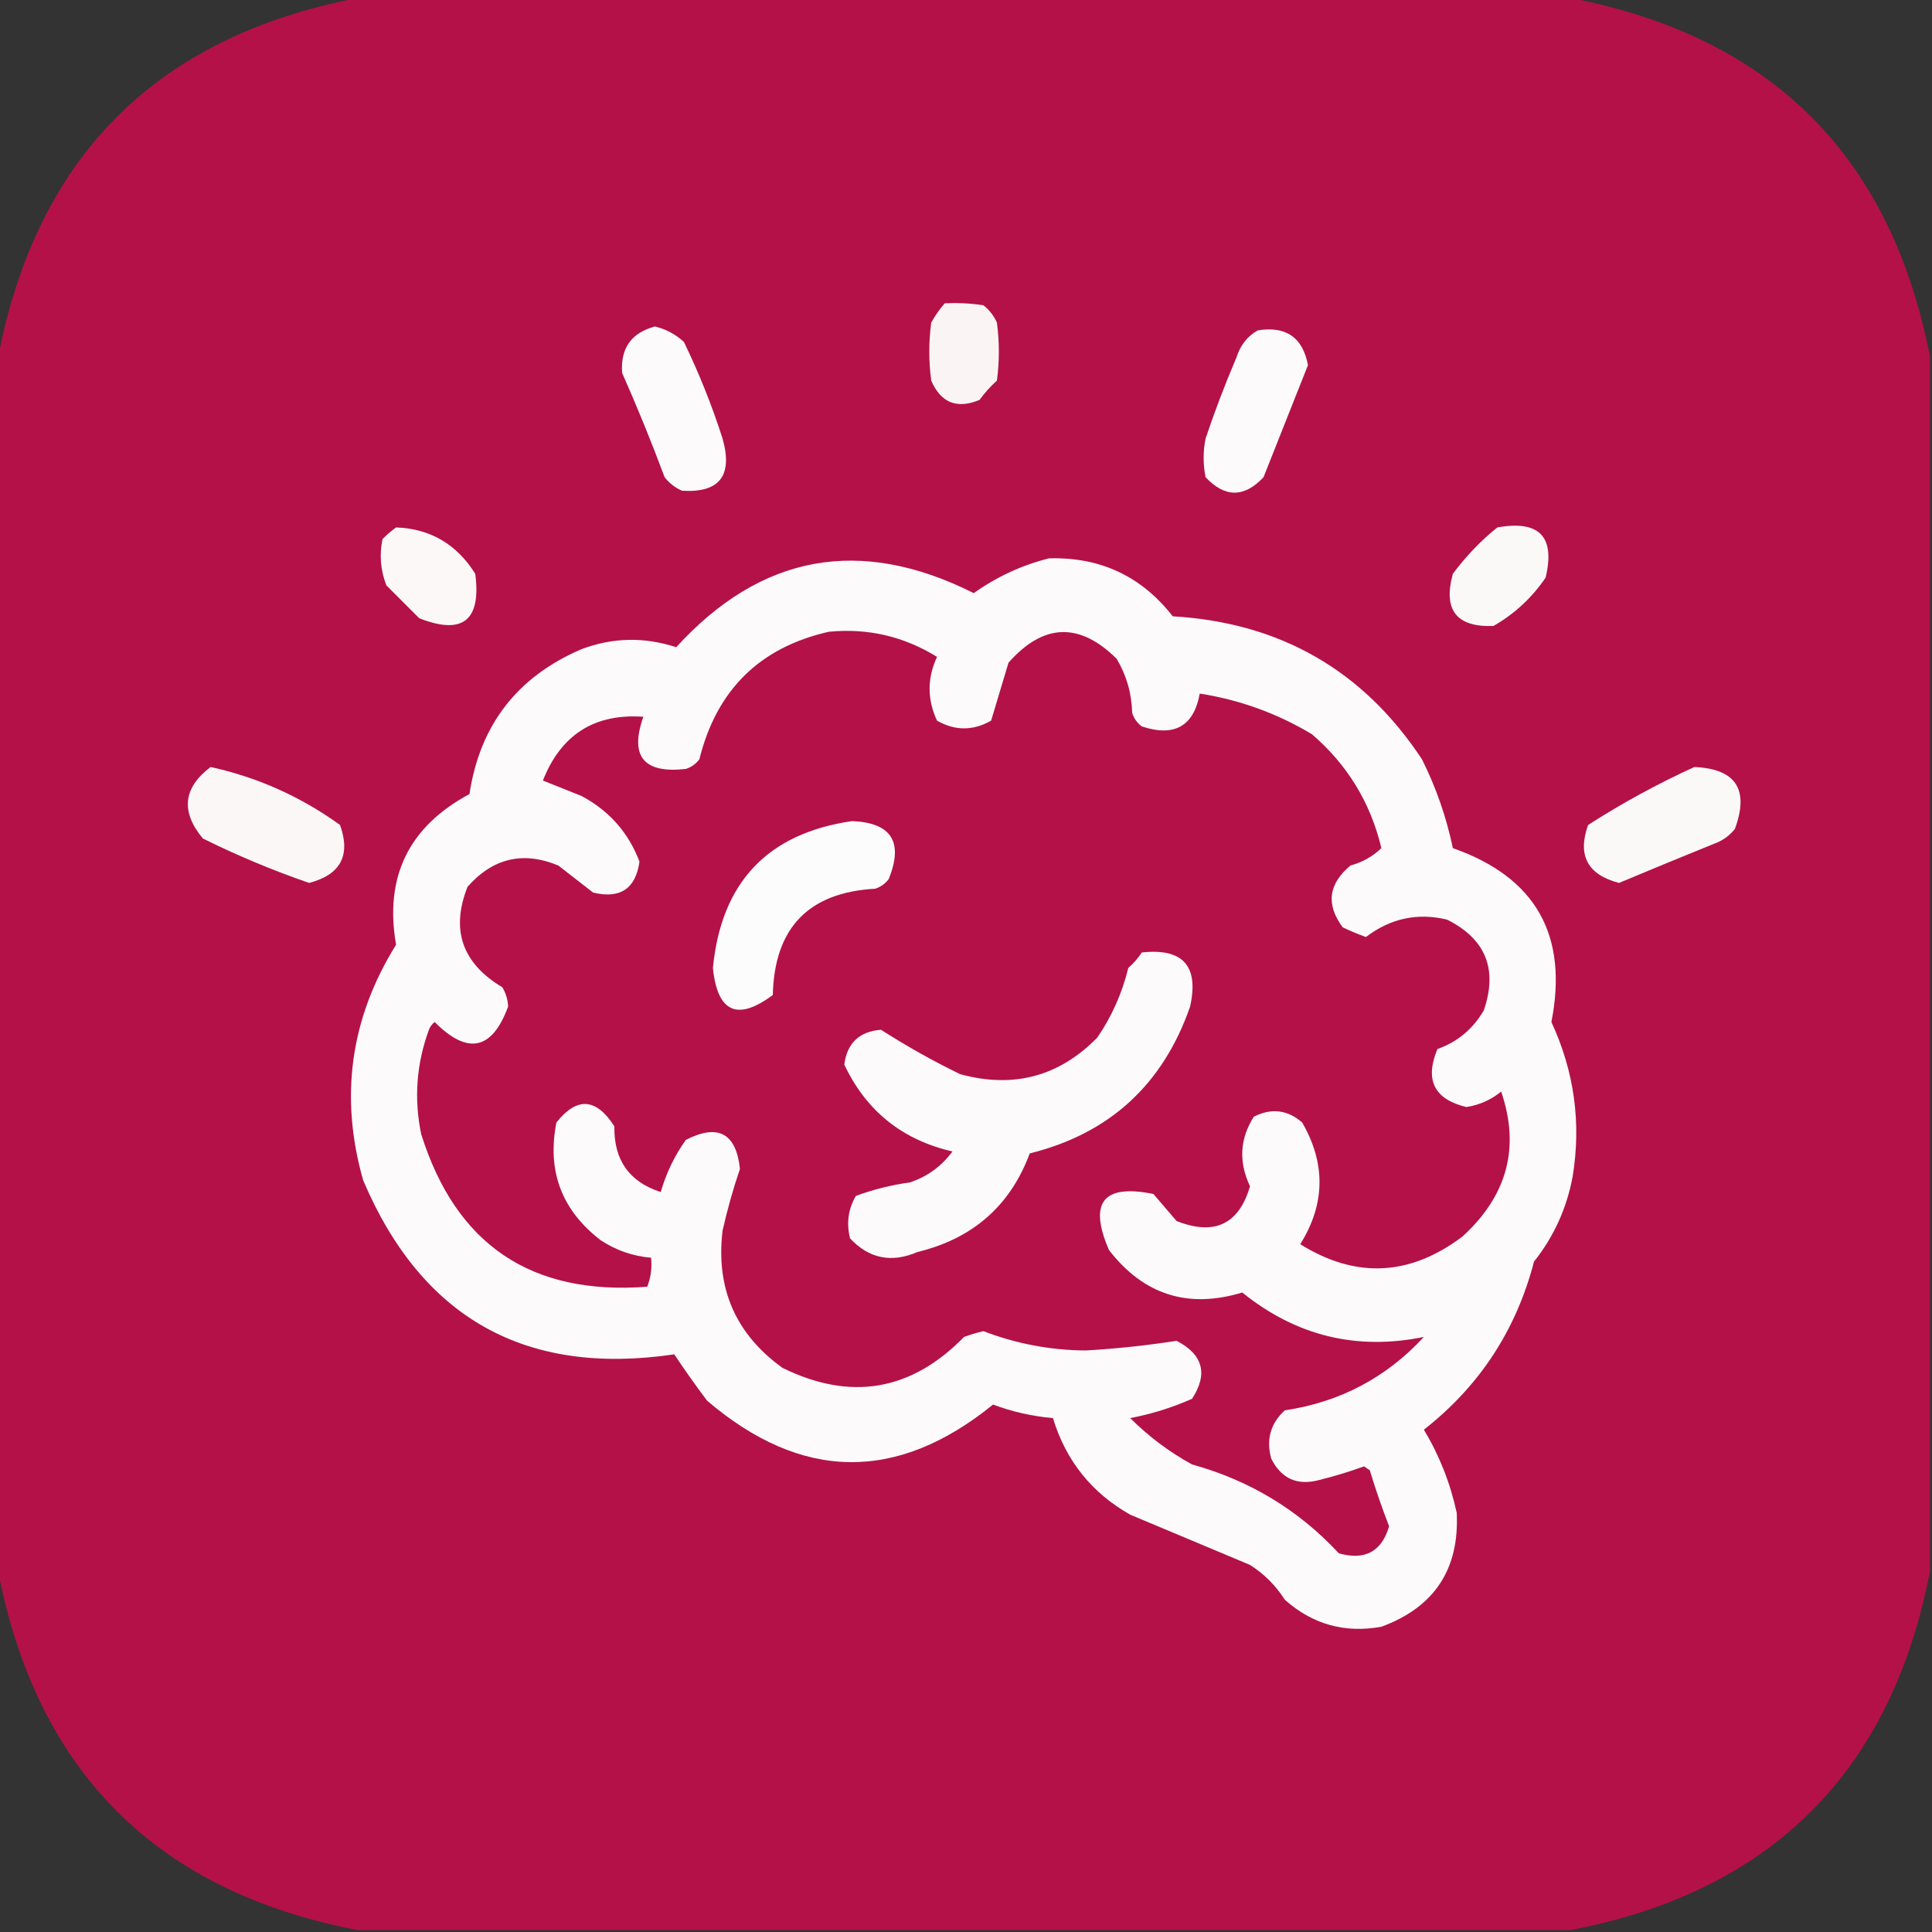 <?xml version="1.0" encoding="UTF-8"?>
<!DOCTYPE svg PUBLIC "-//W3C//DTD SVG 1.1//EN" "http://www.w3.org/Graphics/SVG/1.1/DTD/svg11.dtd">
<svg xmlns="http://www.w3.org/2000/svg" version="1.1" width="500px" height="500px" style="shape-rendering:geometricPrecision; text-rendering:geometricPrecision; image-rendering:optimizeQuality; fill-rule:evenodd; clip-rule:evenodd" xmlns:xlink="http://www.w3.org/1999/xlink">
<rect width="100%" height="100%" fill="#333333" stroke="none"/>
<g><path fill="#b41149" d="M 92.5,-0.5 C 197.167,-0.5 301.833,-0.5 406.5,-0.5C 458.5,9.5 489.5,40.5 499.5,92.5C 499.5,197.167 499.5,301.833 499.5,406.5C 489.5,458.5 458.5,489.5 406.5,499.5C 301.833,499.5 197.167,499.5 92.5,499.5C 40.5,489.5 9.5,458.5 -0.5,406.5C -0.5,301.833 -0.5,197.167 -0.5,92.5C 9.5,40.5 40.5,9.5 92.5,-0.5 Z"/></g>
<g><path fill="#faf5f4" d="M 244.5,78.5 C 247.85,78.335 251.183,78.502 254.5,79C 256.049,80.214 257.215,81.714 258,83.5C 258.667,88.5 258.667,93.5 258,98.5C 256.315,100.017 254.815,101.684 253.5,103.5C 247.662,105.922 243.495,104.255 241,98.5C 240.333,93.5 240.333,88.5 241,83.5C 241.997,81.677 243.164,80.01 244.5,78.5 Z"/></g>
<g><path fill="#fcfafa" d="M 169.5,84.5 C 172.338,85.171 174.838,86.504 177,88.5C 180.924,96.606 184.257,104.939 187,113.5C 189.715,123.101 186.215,127.601 176.5,127C 174.714,126.215 173.214,125.049 172,123.5C 168.592,114.356 164.925,105.356 161,96.5C 160.557,90.118 163.39,86.118 169.5,84.5 Z"/></g>
<g><path fill="#fcfafa" d="M 325.5,85.5 C 332.82,84.318 337.153,87.318 338.5,94.5C 334.688,104.132 330.855,113.798 327,123.5C 322,128.833 317,128.833 312,123.5C 311.333,120.167 311.333,116.833 312,113.5C 314.383,106.4 317.049,99.4 320,92.5C 320.967,89.379 322.8,87.046 325.5,85.5 Z"/></g>
<g><path fill="#fcf8f8" d="M 102.5,136.5 C 111.363,136.831 118.197,140.831 123,148.5C 124.574,160.601 119.741,164.434 108.5,160C 105.667,157.167 102.833,154.333 100,151.5C 98.48,147.625 98.146,143.625 99,139.5C 100.145,138.364 101.312,137.364 102.5,136.5 Z"/></g>
<g><path fill="#fbf8f8" d="M 387.5,136.5 C 398.387,134.551 402.553,138.885 400,149.5C 396.454,154.713 391.954,158.88 386.5,162C 376.918,162.36 373.418,157.86 376,148.5C 379.42,143.917 383.253,139.917 387.5,136.5 Z"/></g>
<g><path fill="#fcfafa" d="M 271.5,144.5 C 284.739,144.121 295.406,149.121 303.5,159.5C 331.285,161.135 352.785,173.469 368,196.5C 371.662,203.818 374.328,211.485 376,219.5C 397.43,227.015 405.93,242.015 401.5,264.5C 407.431,277.283 409.264,290.617 407,304.5C 405.456,312.73 402.123,320.063 397,326.5C 392.388,344.23 382.888,358.73 368.5,370C 372.498,376.651 375.331,383.818 377,391.5C 377.72,406.112 371.22,415.945 357.5,421C 348.015,422.727 339.682,420.393 332.5,414C 330.167,410.333 327.167,407.333 323.5,405C 313.167,400.667 302.833,396.333 292.5,392C 282.508,386.34 275.841,378.006 272.5,367C 267.145,366.535 261.978,365.369 257,363.5C 232.115,383.696 207.448,383.362 183,362.5C 180.082,358.632 177.248,354.632 174.5,350.5C 136.046,356.192 109.213,341.192 94,305.5C 87.828,283.868 90.662,263.535 102.5,244.5C 99.442,226.948 105.776,213.948 121.5,205.5C 124.189,187.64 133.856,175.14 150.5,168C 158.601,164.963 166.767,164.797 175,167.5C 196.982,143.412 222.648,138.746 252,153.5C 258.016,149.239 264.516,146.239 271.5,144.5 Z"/></g>
<g><path fill="#b41149" d="M 214.5,163.5 C 224.571,162.518 233.904,164.684 242.5,170C 239.94,175.522 239.94,181.022 242.5,186.5C 247.167,189.167 251.833,189.167 256.5,186.5C 257.999,181.523 259.499,176.523 261,171.5C 270.032,161.285 279.365,160.951 289,170.5C 291.549,174.815 292.882,179.481 293,184.5C 293.465,185.931 294.299,187.097 295.5,188C 303.938,190.789 308.938,187.956 310.5,179.5C 320.852,181.117 330.519,184.617 339.5,190C 348.695,197.891 354.695,207.724 357.5,219.5C 355.268,221.645 352.601,223.145 349.5,224C 343.772,228.76 343.105,234.093 347.5,240C 349.459,240.931 351.459,241.764 353.5,242.5C 359.865,237.656 366.865,236.156 374.5,238C 384.504,243.002 387.67,250.835 384,261.5C 381.195,266.308 377.195,269.642 372,271.5C 368.666,279.5 371.166,284.5 379.5,286.5C 382.863,285.985 385.863,284.652 388.5,282.5C 393.435,296.914 390.102,309.414 378.5,320C 364.866,330.293 350.866,330.96 336.5,322C 342.978,311.63 343.145,301.13 337,290.5C 333.205,287.197 329.038,286.697 324.5,289C 320.853,294.694 320.52,300.694 323.5,307C 320.629,316.862 314.296,319.862 304.5,316C 302.5,313.667 300.5,311.333 298.5,309C 285.496,306.347 281.663,311.18 287,323.5C 295.954,335.096 307.454,338.762 321.5,334.5C 335.412,345.728 351.078,349.562 368.5,346C 358.786,356.525 346.786,362.859 332.5,365C 328.797,368.396 327.631,372.563 329,377.5C 331.633,382.732 335.799,384.565 341.5,383C 345.394,382.036 349.227,380.869 353,379.5C 353.5,379.833 354,380.167 354.5,380.5C 355.98,385.401 357.646,390.234 359.5,395C 357.573,401.561 353.239,403.894 346.5,402C 336.064,390.776 323.398,383.11 308.5,379C 302.601,375.769 297.268,371.769 292.5,367C 298.038,365.949 303.372,364.283 308.5,362C 312.69,355.564 311.356,350.564 304.5,347C 296.759,348.21 288.925,349.043 281,349.5C 271.869,349.441 263.036,347.774 254.5,344.5C 252.803,344.899 251.137,345.399 249.5,346C 235.805,360.005 220.138,362.671 202.5,354C 190.382,345.259 185.215,333.426 187,318.5C 188.218,313.071 189.718,307.738 191.5,302.5C 190.501,293.245 185.834,290.745 177.5,295C 174.573,299.103 172.407,303.603 171,308.5C 162.842,305.872 158.842,300.206 159,291.5C 154.308,284.136 149.308,283.803 144,290.5C 141.517,303.051 145.35,313.218 155.5,321C 159.474,323.602 163.807,325.102 168.5,325.5C 168.768,328.119 168.435,330.619 167.5,333C 137.482,335.303 117.982,322.136 109,293.5C 107.102,284.339 107.769,275.339 111,266.5C 111.308,265.692 111.808,265.025 112.5,264.5C 121.035,273.094 127.368,271.76 131.5,260.5C 131.423,258.701 130.923,257.034 130,255.5C 119.598,249.291 116.598,240.625 121,229.5C 127.572,222.054 135.406,220.22 144.5,224C 147.5,226.333 150.5,228.667 153.5,231C 160.498,232.682 164.498,230.015 165.5,223C 162.667,215.496 157.667,209.829 150.5,206C 147.167,204.667 143.833,203.333 140.5,202C 145.206,190.108 153.873,184.608 166.5,185.5C 162.893,195.736 166.56,200.236 177.5,199C 178.931,198.535 180.097,197.701 181,196.5C 185.45,178.549 196.617,167.549 214.5,163.5 Z"/></g>
<g><path fill="#fbf7f7" d="M 54.5,198.5 C 66.662,201.162 77.829,206.162 88,213.5C 90.814,221.378 88.147,226.378 80,228.5C 70.556,225.243 61.389,221.41 52.5,217C 46.721,210.067 47.388,203.901 54.5,198.5 Z"/></g>
<g><path fill="#fbf8f8" d="M 438.5,198.5 C 449.241,198.97 452.741,204.304 449,214.5C 447.786,216.049 446.286,217.215 444.5,218C 435.978,221.442 427.478,224.942 419,228.5C 410.853,226.378 408.186,221.378 411,213.5C 419.828,207.837 428.995,202.837 438.5,198.5 Z"/></g>
<g><path fill="#fdfcfc" d="M 220.5,212.5 C 230.714,212.916 233.88,217.916 230,227.5C 229.097,228.701 227.931,229.535 226.5,230C 209.254,230.957 200.421,240.124 200,257.5C 190.838,264.338 185.671,262.005 184.5,250.5C 186.665,228.338 198.665,215.672 220.5,212.5 Z"/></g>
<g><path fill="#fcfafa" d="M 295.5,246.5 C 306.16,245.328 310.327,249.994 308,260.5C 300.956,280.716 287.123,293.382 266.5,298.5C 261.471,312.016 251.805,320.516 237.5,324C 230.75,326.917 224.917,325.75 220,320.5C 219.01,316.556 219.51,312.889 221.5,309.5C 225.963,307.849 230.63,306.682 235.5,306C 240.007,304.494 243.673,301.827 246.5,298C 233.495,295.006 224.161,287.506 218.5,275.5C 219.23,269.937 222.397,266.937 228,266.5C 234.568,270.718 241.401,274.551 248.5,278C 262.302,281.76 274.135,278.593 284,268.5C 287.754,262.992 290.42,256.992 292,250.5C 293.376,249.295 294.542,247.962 295.5,246.5 Z"/></g>
</svg>
